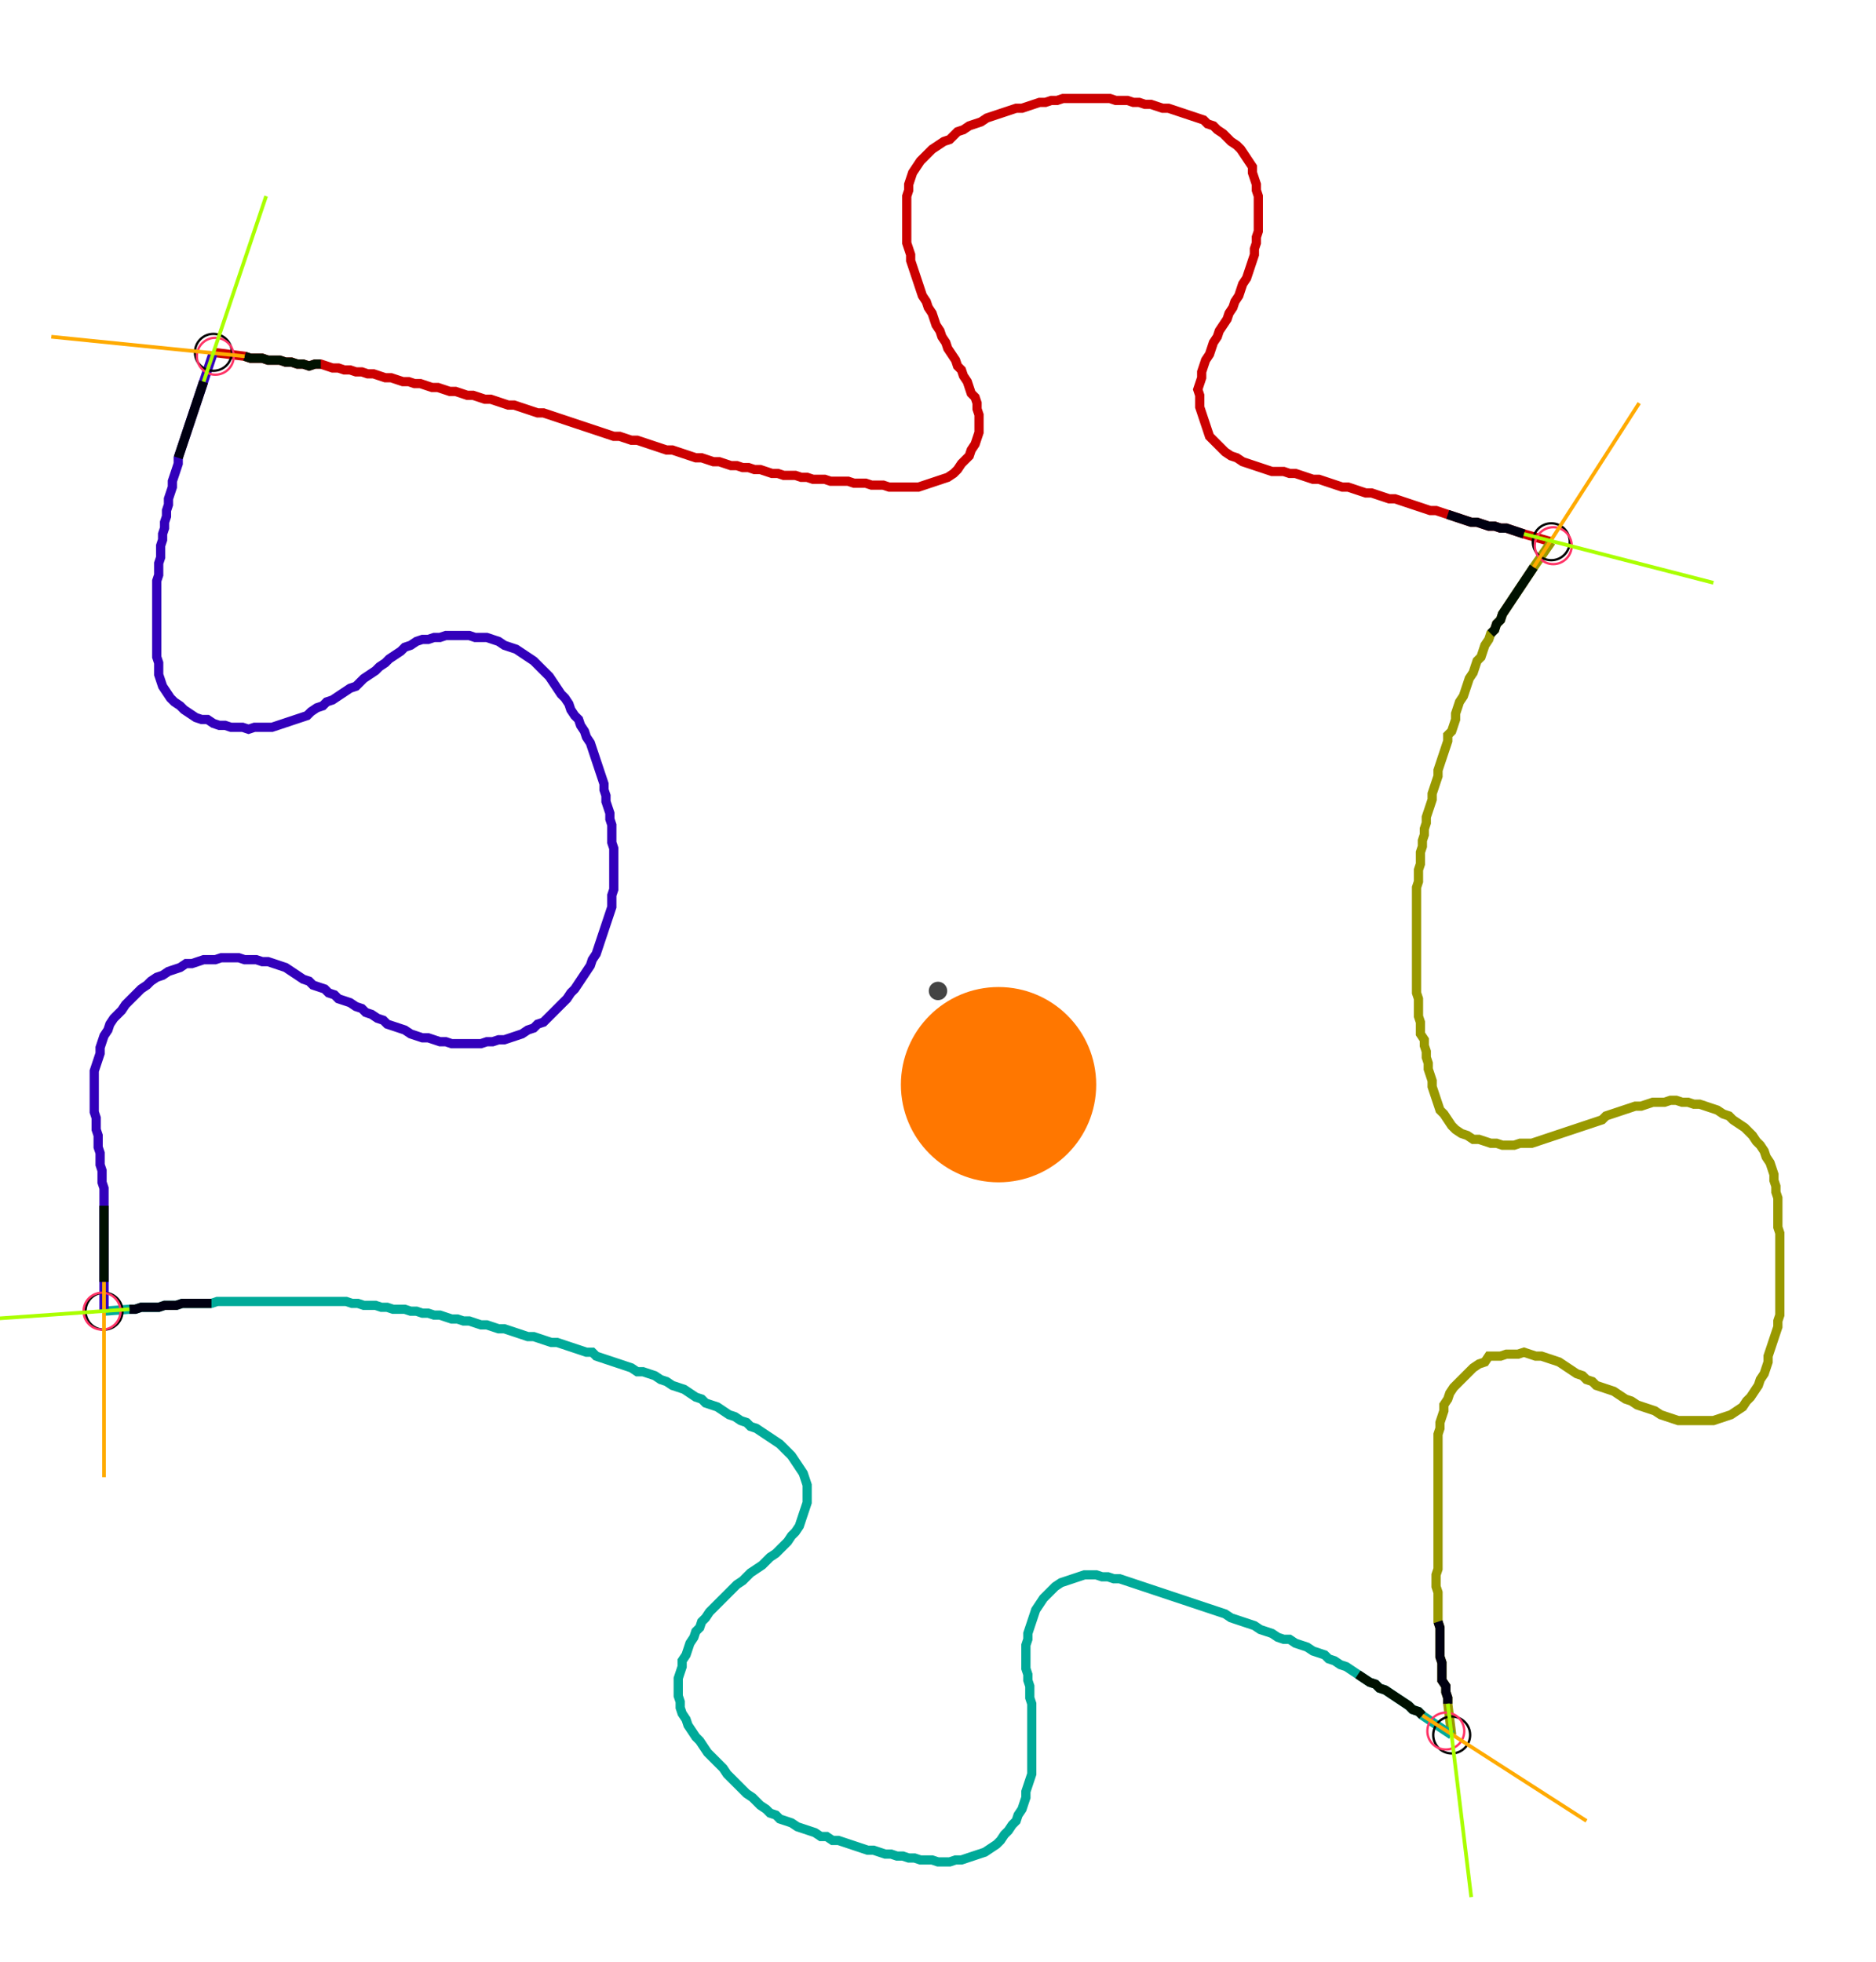 <?xml version="1.0" encoding="UTF-8" standalone="no"?><svg width="549.841" height="575.238" viewBox="-10 -10 203.28 211.746" xmlns="http://www.w3.org/2000/svg" xmlns:xlink="http://www.w3.org/1999/xlink"><polyline points="13.122,27.725 16.508,28.148 17.143,28.36 17.778,28.36 18.413,28.36 19.048,28.571 19.683,28.571 20.317,28.571 20.952,28.783 21.587,28.783 22.222,28.995 22.857,28.995 23.492,29.206 24.127,28.995 24.762,28.995 25.397,29.206 26.032,29.418 26.667,29.418 27.302,29.63 27.937,29.63 28.571,29.841 29.206,29.841 29.841,30.053 30.476,30.053 31.111,30.265 31.746,30.476 32.381,30.476 33.016,30.688 33.651,30.899 34.286,30.899 34.921,31.111 35.556,31.111 36.19,31.323 36.825,31.534 37.46,31.534 38.095,31.746 38.73,31.958 39.365,31.958 40.0,32.169 40.635,32.381 41.27,32.381 41.905,32.593 42.54,32.804 43.175,32.804 43.81,33.016 44.444,33.228 45.079,33.439 45.714,33.439 46.349,33.651 46.984,33.862 47.619,34.074 48.254,34.286 48.889,34.286 49.524,34.497 50.159,34.709 50.794,34.921 51.429,35.132 52.063,35.344 52.698,35.556 53.333,35.767 53.968,35.979 54.603,36.19 55.238,36.402 55.873,36.614 56.508,36.825 57.143,36.825 57.778,37.037 58.413,37.249 59.048,37.249 59.683,37.46 60.317,37.672 60.952,37.884 61.587,38.095 62.222,38.307 62.857,38.307 63.492,38.519 64.127,38.73 64.762,38.942 65.397,39.153 66.032,39.153 66.667,39.365 67.302,39.577 67.937,39.577 68.571,39.788 69.206,40.0 69.841,40.0 70.476,40.212 71.111,40.212 71.746,40.423 72.381,40.423 73.016,40.635 73.651,40.847 74.286,40.847 74.921,41.058 75.556,41.058 76.19,41.058 76.825,41.27 77.46,41.27 78.095,41.481 78.73,41.481 79.365,41.481 80.0,41.693 80.635,41.693 81.27,41.693 81.905,41.693 82.54,41.905 83.175,41.905 83.81,41.905 84.444,42.116 85.079,42.116 85.714,42.116 86.349,42.328 86.984,42.328 87.619,42.328 88.254,42.328 88.889,42.328 89.524,42.328 90.159,42.116 90.794,41.905 91.429,41.693 92.063,41.481 92.698,41.27 93.333,40.847 93.757,40.423 94.18,39.788 94.603,39.365 95.026,38.942 95.238,38.307 95.661,37.672 95.873,37.037 96.085,36.402 96.085,35.767 96.085,35.132 96.085,34.497 95.873,33.862 95.873,33.228 95.661,32.593 95.238,32.169 95.026,31.534 94.815,30.899 94.392,30.265 94.18,29.63 93.757,29.206 93.545,28.571 93.122,27.937 92.698,27.302 92.487,26.667 92.063,26.032 91.852,25.397 91.429,24.762 91.217,24.127 91.005,23.492 90.582,22.857 90.37,22.222 89.947,21.587 89.735,20.952 89.524,20.317 89.312,19.683 89.101,19.048 88.889,18.413 88.677,17.778 88.677,17.143 88.466,16.508 88.254,15.873 88.254,15.238 88.254,14.603 88.254,13.968 88.254,13.333 88.254,12.698 88.254,12.063 88.254,11.429 88.254,10.794 88.466,10.159 88.466,9.524 88.677,8.889 88.889,8.254 89.312,7.619 89.735,6.984 90.159,6.561 90.582,6.138 91.005,5.714 91.64,5.291 92.275,4.868 92.91,4.656 93.333,4.233 93.757,3.81 94.392,3.598 95.026,3.175 95.661,2.963 96.296,2.751 96.931,2.328 97.566,2.116 98.201,1.905 98.836,1.693 99.471,1.481 100.106,1.27 100.741,1.27 101.376,1.058 102.011,0.847 102.646,0.635 103.28,0.635 103.915,0.423 104.55,0.423 105.185,0.212 105.82,0.212 106.455,0.212 107.09,0.212 107.725,0.212 108.36,0.212 108.995,0.212 109.63,0.212 110.265,0.212 110.899,0.423 111.534,0.423 112.169,0.423 112.804,0.635 113.439,0.635 114.074,0.847 114.709,0.847 115.344,1.058 115.979,1.27 116.614,1.27 117.249,1.481 117.884,1.693 118.519,1.905 119.153,2.116 119.788,2.328 120.423,2.54 120.847,2.963 121.481,3.175 121.905,3.598 122.54,4.021 122.963,4.444 123.386,4.868 124.021,5.291 124.444,5.714 124.868,6.349 125.291,6.984 125.714,7.619 125.714,8.254 125.926,8.889 126.138,9.524 126.138,10.159 126.349,10.794 126.349,11.429 126.349,12.063 126.349,12.698 126.349,13.333 126.349,13.968 126.349,14.603 126.138,15.238 126.138,15.873 125.926,16.508 125.926,17.143 125.714,17.778 125.503,18.413 125.291,19.048 125.079,19.683 124.656,20.317 124.444,20.952 124.233,21.587 123.81,22.222 123.598,22.857 123.175,23.492 122.963,24.127 122.54,24.762 122.116,25.397 121.905,26.032 121.481,26.667 121.27,27.302 121.058,27.937 120.635,28.571 120.423,29.206 120.212,29.841 120.212,30.476 120,31.111 119.788,31.746 120,32.381 120,33.016 120,33.651 120.212,34.286 120.423,34.921 120.635,35.556 120.847,36.19 121.058,36.825 121.481,37.249 121.905,37.672 122.328,38.095 122.751,38.519 123.386,38.942 124.021,39.153 124.656,39.577 125.291,39.788 125.926,40.0 126.561,40.212 127.196,40.423 127.831,40.635 128.466,40.635 129.101,40.635 129.735,40.847 130.37,40.847 131.005,41.058 131.64,41.27 132.275,41.481 132.91,41.481 133.545,41.693 134.18,41.905 134.815,42.116 135.45,42.328 136.085,42.328 136.72,42.54 137.354,42.751 137.989,42.963 138.624,42.963 139.259,43.175 139.894,43.386 140.529,43.598 141.164,43.598 141.799,43.81 142.434,44.021 143.069,44.233 143.704,44.444 144.339,44.656 144.974,44.868 145.608,44.868 146.243,45.079 146.878,45.291 147.513,45.503 148.148,45.714 148.783,45.926 149.418,46.138 150.053,46.138 150.688,46.349 151.323,46.561 151.958,46.561 152.593,46.772 153.228,46.772 153.862,46.984 154.497,47.196 155.132,47.407 158.095,48.254" style="fill:none; stroke:#cc0000; stroke-width:1.0"  /><polyline points="158.095,48.254 156.19,51.005 155.767,51.64 155.344,52.275 154.921,52.91 154.497,53.545 154.074,54.18 153.651,54.815 153.228,55.45 152.804,56.085 152.593,56.72 152.169,57.143 151.958,57.778 151.534,58.201 151.323,58.836 150.899,59.471 150.688,60.106 150.476,60.741 150.053,61.164 149.841,61.799 149.63,62.434 149.206,63.069 148.995,63.704 148.783,64.339 148.571,64.974 148.148,65.608 147.937,66.243 147.725,66.878 147.725,67.513 147.513,68.148 147.302,68.783 146.878,69.206 146.878,69.841 146.667,70.476 146.455,71.111 146.243,71.746 146.032,72.381 145.82,73.016 145.82,73.651 145.608,74.286 145.397,74.921 145.185,75.556 145.185,76.19 144.974,76.825 144.762,77.46 144.55,78.095 144.55,78.73 144.339,79.365 144.339,80.0 144.127,80.635 144.127,81.27 143.915,81.905 143.915,82.54 143.915,83.175 143.704,83.81 143.704,84.444 143.704,85.079 143.492,85.714 143.492,86.349 143.492,86.984 143.492,87.619 143.492,88.254 143.492,88.889 143.492,89.524 143.492,90.159 143.492,90.794 143.492,91.429 143.492,92.063 143.492,92.698 143.492,93.333 143.492,93.968 143.492,94.603 143.492,95.238 143.492,95.873 143.492,96.508 143.492,97.143 143.704,97.778 143.704,98.413 143.704,99.048 143.704,99.683 143.915,100.317 143.915,100.952 143.915,101.587 144.339,102.222 144.339,102.857 144.55,103.492 144.55,104.127 144.762,104.762 144.762,105.397 144.974,106.032 145.185,106.667 145.185,107.302 145.397,107.937 145.608,108.571 145.82,109.206 146.032,109.841 146.455,110.265 146.878,110.899 147.302,111.534 147.725,111.958 148.36,112.381 148.995,112.593 149.63,113.016 150.265,113.016 150.899,113.228 151.534,113.439 152.169,113.439 152.804,113.651 153.439,113.651 154.074,113.651 154.709,113.439 155.344,113.439 155.979,113.439 156.614,113.228 157.249,113.016 157.884,112.804 158.519,112.593 159.153,112.381 159.788,112.169 160.423,111.958 161.058,111.746 161.693,111.534 162.328,111.323 162.963,111.111 163.598,110.899 164.021,110.476 164.656,110.265 165.291,110.053 165.926,109.841 166.561,109.63 167.196,109.418 167.831,109.418 168.466,109.206 169.101,108.995 169.735,108.995 170.37,108.995 171.005,108.783 171.64,108.783 172.275,108.995 172.91,108.995 173.545,109.206 174.18,109.206 174.815,109.418 175.45,109.63 176.085,109.841 176.72,110.265 177.354,110.476 177.778,110.899 178.413,111.323 179.048,111.746 179.471,112.169 179.894,112.593 180.317,113.228 180.741,113.651 181.164,114.286 181.376,114.921 181.799,115.556 182.011,116.19 182.222,116.825 182.222,117.46 182.434,118.095 182.434,118.73 182.646,119.365 182.646,120 182.646,120.635 182.646,121.27 182.646,121.905 182.646,122.54 182.857,123.175 182.857,123.81 182.857,124.444 182.857,125.079 182.857,125.714 182.857,126.349 182.857,126.984 182.857,127.619 182.857,128.254 182.857,128.889 182.857,129.524 182.857,130.159 182.857,130.794 182.857,131.429 182.857,132.063 182.646,132.698 182.646,133.333 182.434,133.968 182.222,134.603 182.011,135.238 181.799,135.873 181.587,136.508 181.587,137.143 181.376,137.778 181.164,138.413 180.741,139.048 180.529,139.683 180.106,140.317 179.683,140.952 179.259,141.376 178.836,142.011 178.201,142.434 177.566,142.857 176.931,143.069 176.296,143.28 175.661,143.492 175.026,143.492 174.392,143.492 173.757,143.492 173.122,143.492 172.487,143.492 171.852,143.492 171.217,143.28 170.582,143.069 169.947,142.857 169.312,142.434 168.677,142.222 168.042,142.011 167.407,141.799 166.772,141.376 166.138,141.164 165.503,140.741 164.868,140.317 164.233,140.106 163.598,139.894 162.963,139.683 162.54,139.259 161.905,139.048 161.481,138.624 160.847,138.413 160.212,137.989 159.577,137.566 158.942,137.143 158.307,136.931 157.672,136.72 157.037,136.508 156.402,136.508 155.767,136.296 155.132,136.085 154.497,136.296 153.862,136.296 153.228,136.296 152.593,136.508 151.958,136.508 151.323,136.508 150.899,137.143 150.265,137.354 149.63,137.778 149.206,138.201 148.783,138.624 148.36,139.048 147.937,139.471 147.513,139.894 147.09,140.529 146.878,141.164 146.455,141.799 146.455,142.434 146.243,143.069 146.032,143.704 146.032,144.339 145.82,144.974 145.82,145.608 145.82,146.243 145.82,146.878 145.82,147.513 145.82,148.148 145.82,148.783 145.82,149.418 145.82,150.053 145.82,150.688 145.82,151.323 145.82,151.958 145.82,152.593 145.82,153.228 145.82,153.862 145.82,154.497 145.82,155.132 145.82,155.767 145.82,156.402 145.82,157.037 145.82,157.672 145.82,158.307 145.82,158.942 145.82,159.577 145.608,160.212 145.608,160.847 145.608,161.481 145.82,162.116 145.82,162.751 145.82,163.386 145.82,164.021 145.82,164.656 145.82,165.291 146.032,165.926 146.032,166.561 146.032,167.196 146.032,167.831 146.032,168.466 146.032,169.101 146.243,169.735 146.243,170.37 146.243,171.005 146.243,171.64 146.667,172.275 146.667,172.91 146.878,173.545 146.878,174.18 147.302,177.566" style="fill:none; stroke:#999900; stroke-width:1.0"  /><polyline points="147.302,177.566 144.127,175.45 143.704,175.026 143.069,174.815 142.646,174.392 142.011,173.968 141.376,173.545 140.741,173.122 140.106,172.698 139.471,172.487 139.048,172.063 138.413,171.852 137.778,171.429 137.143,171.005 136.508,170.582 135.873,170.159 135.238,169.947 134.603,169.524 133.968,169.312 133.545,168.889 132.91,168.677 132.275,168.466 131.64,168.042 131.005,167.831 130.37,167.619 129.735,167.196 129.101,167.196 128.466,166.984 127.831,166.561 127.196,166.349 126.561,166.138 125.926,165.714 125.291,165.503 124.656,165.291 124.021,165.079 123.386,164.868 122.751,164.444 122.116,164.233 121.481,164.021 120.847,163.81 120.212,163.598 119.577,163.386 118.942,163.175 118.307,162.963 117.672,162.751 117.037,162.54 116.402,162.328 115.767,162.116 115.132,161.905 114.497,161.693 113.862,161.481 113.228,161.27 112.593,161.058 111.958,160.847 111.323,160.635 110.688,160.635 110.053,160.423 109.418,160.423 108.783,160.212 108.148,160.212 107.513,160.212 106.878,160.423 106.243,160.635 105.608,160.847 104.974,161.058 104.339,161.481 103.915,161.905 103.492,162.328 103.069,162.751 102.646,163.386 102.222,164.021 102.011,164.656 101.799,165.291 101.587,165.926 101.376,166.561 101.376,167.196 101.164,167.831 101.164,168.466 101.164,169.101 101.164,169.735 101.164,170.37 101.376,171.005 101.376,171.64 101.587,172.275 101.587,172.91 101.587,173.545 101.799,174.18 101.799,174.815 101.799,175.45 101.799,176.085 101.799,176.72 101.799,177.354 101.799,177.989 101.799,178.624 101.799,179.259 101.799,179.894 101.799,180.529 101.799,181.164 101.799,181.799 101.587,182.434 101.376,183.069 101.164,183.704 101.164,184.339 100.952,184.974 100.741,185.608 100.317,186.243 100.106,186.878 99.683,187.302 99.259,187.937 98.836,188.36 98.413,188.995 97.989,189.418 97.354,189.841 96.72,190.265 96.085,190.476 95.45,190.688 94.815,190.899 94.18,191.111 93.545,191.111 92.91,191.323 92.275,191.323 91.64,191.323 91.005,191.111 90.37,191.111 89.735,191.111 89.101,190.899 88.466,190.899 87.831,190.688 87.196,190.688 86.561,190.476 85.926,190.476 85.291,190.265 84.656,190.053 84.021,190.053 83.386,189.841 82.751,189.63 82.116,189.418 81.481,189.206 80.847,188.995 80.212,188.995 79.577,188.571 78.942,188.571 78.307,188.148 77.672,187.937 77.037,187.725 76.402,187.513 75.767,187.09 75.132,186.878 74.497,186.667 74.074,186.243 73.439,186.032 73.016,185.608 72.381,185.185 71.958,184.762 71.534,184.339 70.899,183.915 70.476,183.492 70.053,183.069 69.63,182.646 69.206,182.222 68.783,181.799 68.36,181.164 67.937,180.741 67.513,180.317 67.09,179.894 66.667,179.471 66.243,178.836 65.82,178.201 65.397,177.778 64.974,177.143 64.55,176.508 64.339,175.873 63.915,175.238 63.704,174.603 63.704,173.968 63.492,173.333 63.492,172.698 63.492,172.063 63.492,171.429 63.704,170.794 63.915,170.159 63.915,169.524 64.339,168.889 64.55,168.254 64.762,167.619 65.185,166.984 65.397,166.349 65.82,165.926 66.032,165.291 66.455,164.868 66.878,164.233 67.302,163.81 67.725,163.386 68.148,162.963 68.571,162.54 68.995,162.116 69.418,161.693 69.841,161.27 70.476,160.847 70.899,160.423 71.323,160.0 71.958,159.577 72.593,159.153 73.016,158.73 73.439,158.307 74.074,157.884 74.497,157.46 74.921,157.037 75.344,156.614 75.767,155.979 76.19,155.556 76.614,154.921 76.825,154.286 77.037,153.651 77.249,153.016 77.46,152.381 77.46,151.746 77.46,151.111 77.46,150.476 77.249,149.841 77.037,149.206 76.614,148.571 76.19,147.937 75.767,147.302 75.344,146.878 74.921,146.455 74.497,146.032 73.862,145.608 73.228,145.185 72.593,144.762 71.958,144.339 71.323,144.127 70.899,143.704 70.265,143.492 69.63,143.069 68.995,142.857 68.36,142.434 67.725,142.011 67.09,141.799 66.455,141.587 66.032,141.164 65.397,140.952 64.762,140.529 64.127,140.106 63.492,139.894 62.857,139.683 62.222,139.259 61.587,139.048 60.952,138.624 60.317,138.413 59.683,138.201 59.048,138.201 58.413,137.778 57.778,137.566 57.143,137.354 56.508,137.143 55.873,136.931 55.238,136.72 54.603,136.508 54.18,136.085 53.545,136.085 52.91,135.873 52.275,135.661 51.64,135.45 51.005,135.238 50.37,135.026 49.735,135.026 49.101,134.815 48.466,134.603 47.831,134.392 47.196,134.392 46.561,134.18 45.926,133.968 45.291,133.757 44.656,133.545 44.021,133.545 43.386,133.333 42.751,133.122 42.116,133.122 41.481,132.91 40.847,132.698 40.212,132.698 39.577,132.487 38.942,132.487 38.307,132.275 37.672,132.063 37.037,132.063 36.402,131.852 35.767,131.852 35.132,131.64 34.497,131.64 33.862,131.429 33.228,131.429 32.593,131.429 31.958,131.217 31.323,131.217 30.688,131.005 30.053,131.005 29.418,131.005 28.783,130.794 28.148,130.794 27.513,130.582 26.878,130.582 26.243,130.582 25.608,130.582 24.974,130.582 24.339,130.582 23.704,130.582 23.069,130.582 22.434,130.582 21.799,130.582 21.164,130.582 20.529,130.582 19.894,130.582 19.259,130.582 18.624,130.582 17.989,130.582 17.354,130.582 16.72,130.582 16.085,130.582 15.45,130.582 14.815,130.582 14.18,130.582 13.545,130.582 12.91,130.794 12.275,130.794 11.64,130.794 11.005,130.794 10.37,130.794 9.735,130.794 9.101,131.005 8.466,131.005 7.831,131.005 7.196,131.217 6.561,131.217 5.926,131.217 5.291,131.217 4.656,131.429 4.021,131.429 1.27,131.64" style="fill:none; stroke:#00aa99; stroke-width:1.0"  /><polyline points="1.27,131.64 1.27,128.466 1.27,127.831 1.27,127.196 1.27,126.561 1.27,125.926 1.27,125.291 1.27,124.656 1.27,124.021 1.27,123.386 1.27,122.751 1.27,122.116 1.27,121.481 1.27,120.847 1.27,120.212 1.27,119.577 1.27,118.942 1.27,118.307 1.058,117.672 1.058,117.037 1.058,116.402 0.847,115.767 0.847,115.132 0.847,114.497 0.635,113.862 0.635,113.228 0.635,112.593 0.423,111.958 0.423,111.323 0.423,110.688 0.212,110.053 0.212,109.418 0.212,108.783 0.212,108.148 0.212,107.513 0.212,106.878 0.212,106.243 0.212,105.608 0.423,104.974 0.635,104.339 0.847,103.704 0.847,103.069 1.058,102.434 1.27,101.799 1.693,101.164 1.905,100.529 2.328,99.894 2.751,99.471 3.175,99.048 3.598,98.413 4.021,97.989 4.444,97.566 4.868,97.143 5.291,96.72 5.926,96.296 6.349,95.873 6.984,95.45 7.619,95.238 8.254,94.815 8.889,94.603 9.524,94.392 10.159,93.968 10.794,93.968 11.429,93.757 12.063,93.545 12.698,93.545 13.333,93.545 13.968,93.333 14.603,93.333 15.238,93.333 15.873,93.333 16.508,93.545 17.143,93.545 17.778,93.545 18.413,93.757 19.048,93.757 19.683,93.968 20.317,94.18 20.952,94.392 21.587,94.815 22.222,95.238 22.857,95.661 23.492,95.873 23.915,96.296 24.55,96.508 25.185,96.72 25.608,97.143 26.243,97.354 26.667,97.778 27.302,97.989 27.937,98.201 28.571,98.624 29.206,98.836 29.63,99.259 30.265,99.471 30.899,99.894 31.534,100.106 31.958,100.529 32.593,100.741 33.228,100.952 33.862,101.164 34.497,101.587 35.132,101.799 35.767,102.011 36.402,102.011 37.037,102.222 37.672,102.434 38.307,102.434 38.942,102.646 39.577,102.646 40.212,102.646 40.847,102.646 41.481,102.646 42.116,102.646 42.751,102.434 43.386,102.434 44.021,102.222 44.656,102.222 45.291,102.011 45.926,101.799 46.561,101.587 47.196,101.164 47.831,100.952 48.254,100.529 48.889,100.317 49.312,99.894 49.735,99.471 50.159,99.048 50.582,98.624 51.005,98.201 51.429,97.778 51.852,97.143 52.275,96.72 52.698,96.085 53.122,95.45 53.545,94.815 53.968,94.18 54.18,93.545 54.603,92.91 54.815,92.275 55.026,91.64 55.238,91.005 55.45,90.37 55.661,89.735 55.873,89.101 56.085,88.466 56.296,87.831 56.296,87.196 56.296,86.561 56.508,85.926 56.508,85.291 56.508,84.656 56.508,84.021 56.508,83.386 56.508,82.751 56.508,82.116 56.508,81.481 56.296,80.847 56.296,80.212 56.296,79.577 56.296,78.942 56.085,78.307 56.085,77.672 55.873,77.037 55.661,76.402 55.661,75.767 55.45,75.132 55.45,74.497 55.238,73.862 55.026,73.228 54.815,72.593 54.603,71.958 54.392,71.323 54.18,70.688 53.968,70.053 53.545,69.418 53.333,68.783 52.91,68.148 52.698,67.513 52.275,67.09 51.852,66.455 51.64,65.82 51.217,65.185 50.794,64.762 50.37,64.127 49.947,63.492 49.524,62.857 49.101,62.434 48.677,62.011 48.254,61.587 47.831,61.164 47.196,60.741 46.561,60.317 45.926,59.894 45.291,59.683 44.656,59.471 44.021,59.048 43.386,58.836 42.751,58.624 42.116,58.624 41.481,58.624 40.847,58.413 40.212,58.413 39.577,58.413 38.942,58.413 38.307,58.413 37.672,58.624 37.037,58.624 36.402,58.836 35.767,58.836 35.132,59.048 34.497,59.471 33.862,59.683 33.439,60.106 32.804,60.529 32.169,60.952 31.746,61.376 31.111,61.799 30.688,62.222 30.053,62.646 29.418,63.069 28.995,63.492 28.571,63.915 27.937,64.127 27.302,64.55 26.667,64.974 26.032,65.397 25.397,65.608 24.974,66.032 24.339,66.243 23.704,66.667 23.28,67.09 22.646,67.302 22.011,67.513 21.376,67.725 20.741,67.937 20.106,68.148 19.471,68.36 18.836,68.36 18.201,68.36 17.566,68.36 16.931,68.571 16.296,68.36 15.661,68.36 15.026,68.36 14.392,68.148 13.757,68.148 13.122,67.937 12.487,67.513 11.852,67.513 11.217,67.302 10.582,66.878 9.947,66.455 9.524,66.032 8.889,65.608 8.466,65.185 8.042,64.55 7.619,63.915 7.407,63.28 7.196,62.646 7.196,62.011 7.196,61.376 6.984,60.741 6.984,60.106 6.984,59.471 6.984,58.836 6.984,58.201 6.984,57.566 6.984,56.931 6.984,56.296 6.984,55.661 6.984,55.026 6.984,54.392 6.984,53.757 6.984,53.122 6.984,52.487 7.196,51.852 7.196,51.217 7.196,50.582 7.407,49.947 7.407,49.312 7.407,48.677 7.619,48.042 7.619,47.407 7.831,46.772 7.831,46.138 8.042,45.503 8.042,44.868 8.254,44.233 8.254,43.598 8.466,42.963 8.677,42.328 8.677,41.693 8.889,41.058 9.101,40.423 9.312,39.788 9.312,39.153 9.524,38.519 9.735,37.884 9.947,37.249 10.159,36.614 10.37,35.979 10.582,35.344 10.794,34.709 11.005,34.074 11.217,33.439 11.429,32.804 11.64,32.169 11.852,31.534 12.063,30.899 13.122,27.725" style="fill:none; stroke:#3300bb; stroke-width:1.0"  /><circle cx="13.122" cy="27.725" r="2.0" style="fill:none; stroke:#000000aa; stroke-width:0.25" /><circle cx="158.095" cy="48.254" r="2.0" style="fill:none; stroke:#000000aa; stroke-width:0.25" /><circle cx="147.302" cy="177.566" r="2.0" style="fill:none; stroke:#000000aa; stroke-width:0.25" /><circle cx="1.27" cy="131.64" r="2.0" style="fill:none; stroke:#000000aa; stroke-width:0.25" /><circle cx="13.333" cy="28.148" r="2.0" style="fill:none; stroke:#ff3366aa; stroke-width:0.25" /><circle cx="158.307" cy="48.677" r="2.0" style="fill:none; stroke:#ff3366aa; stroke-width:0.25" /><circle cx="146.667" cy="177.143" r="2.0" style="fill:none; stroke:#ff3366aa; stroke-width:0.25" /><circle cx="1.058" cy="131.64" r="2.0" style="fill:none; stroke:#ff3366aa; stroke-width:0.25" /><polyline points="24.762,28.995 24.127,28.995 23.492,29.206 22.857,28.995 22.222,28.995 21.587,28.783 20.952,28.783 20.317,28.571 19.683,28.571 19.048,28.571 18.413,28.36 17.778,28.36 17.143,28.36 16.508,28.148" style="fill:none; stroke:#001100; stroke-width:1.0" /><polyline points="9.312,39.153 9.524,38.519 9.735,37.884 9.947,37.249 10.159,36.614 10.37,35.979 10.582,35.344 10.794,34.709 11.005,34.074 11.217,33.439 11.429,32.804 11.64,32.169 11.852,31.534 12.063,30.899" style="fill:none; stroke:#000011; stroke-width:1.0" /><polyline points="151.534,58.201 151.958,57.778 152.169,57.143 152.593,56.72 152.804,56.085 153.228,55.45 153.651,54.815 154.074,54.18 154.497,53.545 154.921,52.91 155.344,52.275 155.767,51.64 156.19,51.005" style="fill:none; stroke:#001100; stroke-width:1.0" /><polyline points="146.878,45.291 147.513,45.503 148.148,45.714 148.783,45.926 149.418,46.138 150.053,46.138 150.688,46.349 151.323,46.561 151.958,46.561 152.593,46.772 153.228,46.772 153.862,46.984 154.497,47.196 155.132,47.407" style="fill:none; stroke:#000011; stroke-width:1.0" /><polyline points="137.143,171.005 137.778,171.429 138.413,171.852 139.048,172.063 139.471,172.487 140.106,172.698 140.741,173.122 141.376,173.545 142.011,173.968 142.646,174.392 143.069,174.815 143.704,175.026 144.127,175.45" style="fill:none; stroke:#001100; stroke-width:1.0" /><polyline points="145.82,165.291 146.032,165.926 146.032,166.561 146.032,167.196 146.032,167.831 146.032,168.466 146.032,169.101 146.243,169.735 146.243,170.37 146.243,171.005 146.243,171.64 146.667,172.275 146.667,172.91 146.878,173.545 146.878,174.18" style="fill:none; stroke:#000011; stroke-width:1.0" /><polyline points="1.27,120.212 1.27,120.847 1.27,121.481 1.27,122.116 1.27,122.751 1.27,123.386 1.27,124.021 1.27,124.656 1.27,125.291 1.27,125.926 1.27,126.561 1.27,127.196 1.27,127.831 1.27,128.466" style="fill:none; stroke:#001100; stroke-width:1.0" /><polyline points="12.91,130.794 12.275,130.794 11.64,130.794 11.005,130.794 10.37,130.794 9.735,130.794 9.101,131.005 8.466,131.005 7.831,131.005 7.196,131.217 6.561,131.217 5.926,131.217 5.291,131.217 4.656,131.429 4.021,131.429" style="fill:none; stroke:#000011; stroke-width:1.0" /><polyline points="16.508,28.148 -4.444,26.032" style="fill:none; stroke:#ffaa00; stroke-width:0.4" /><polyline points="12.063,30.899 18.836,10.794" style="fill:none; stroke:#aaff00; stroke-width:0.4" /><polyline points="156.19,51.005 167.619,33.228" style="fill:none; stroke:#ffaa00; stroke-width:0.4" /><polyline points="155.132,47.407 175.661,52.698" style="fill:none; stroke:#aaff00; stroke-width:0.4" /><polyline points="144.127,175.45 161.905,186.878" style="fill:none; stroke:#ffaa00; stroke-width:0.4" /><polyline points="146.878,174.18 149.418,195.132" style="fill:none; stroke:#aaff00; stroke-width:0.4" /><polyline points="1.27,128.466 1.27,149.63" style="fill:none; stroke:#ffaa00; stroke-width:0.4" /><polyline points="4.021,131.429 -17.143,132.91" style="fill:none; stroke:#aaff00; stroke-width:0.4" /><circle cx="91.64" cy="96.931" r="1.0" style="fill:#444444; stroke-width:0" /><circle cx="98.201" cy="107.09" r="10.582" style="fill:#ff770022; stroke-width:0" /><circle cx="98.201" cy="107.09" r="1.0" style="fill:#ff7700; stroke-width:0" /></svg>